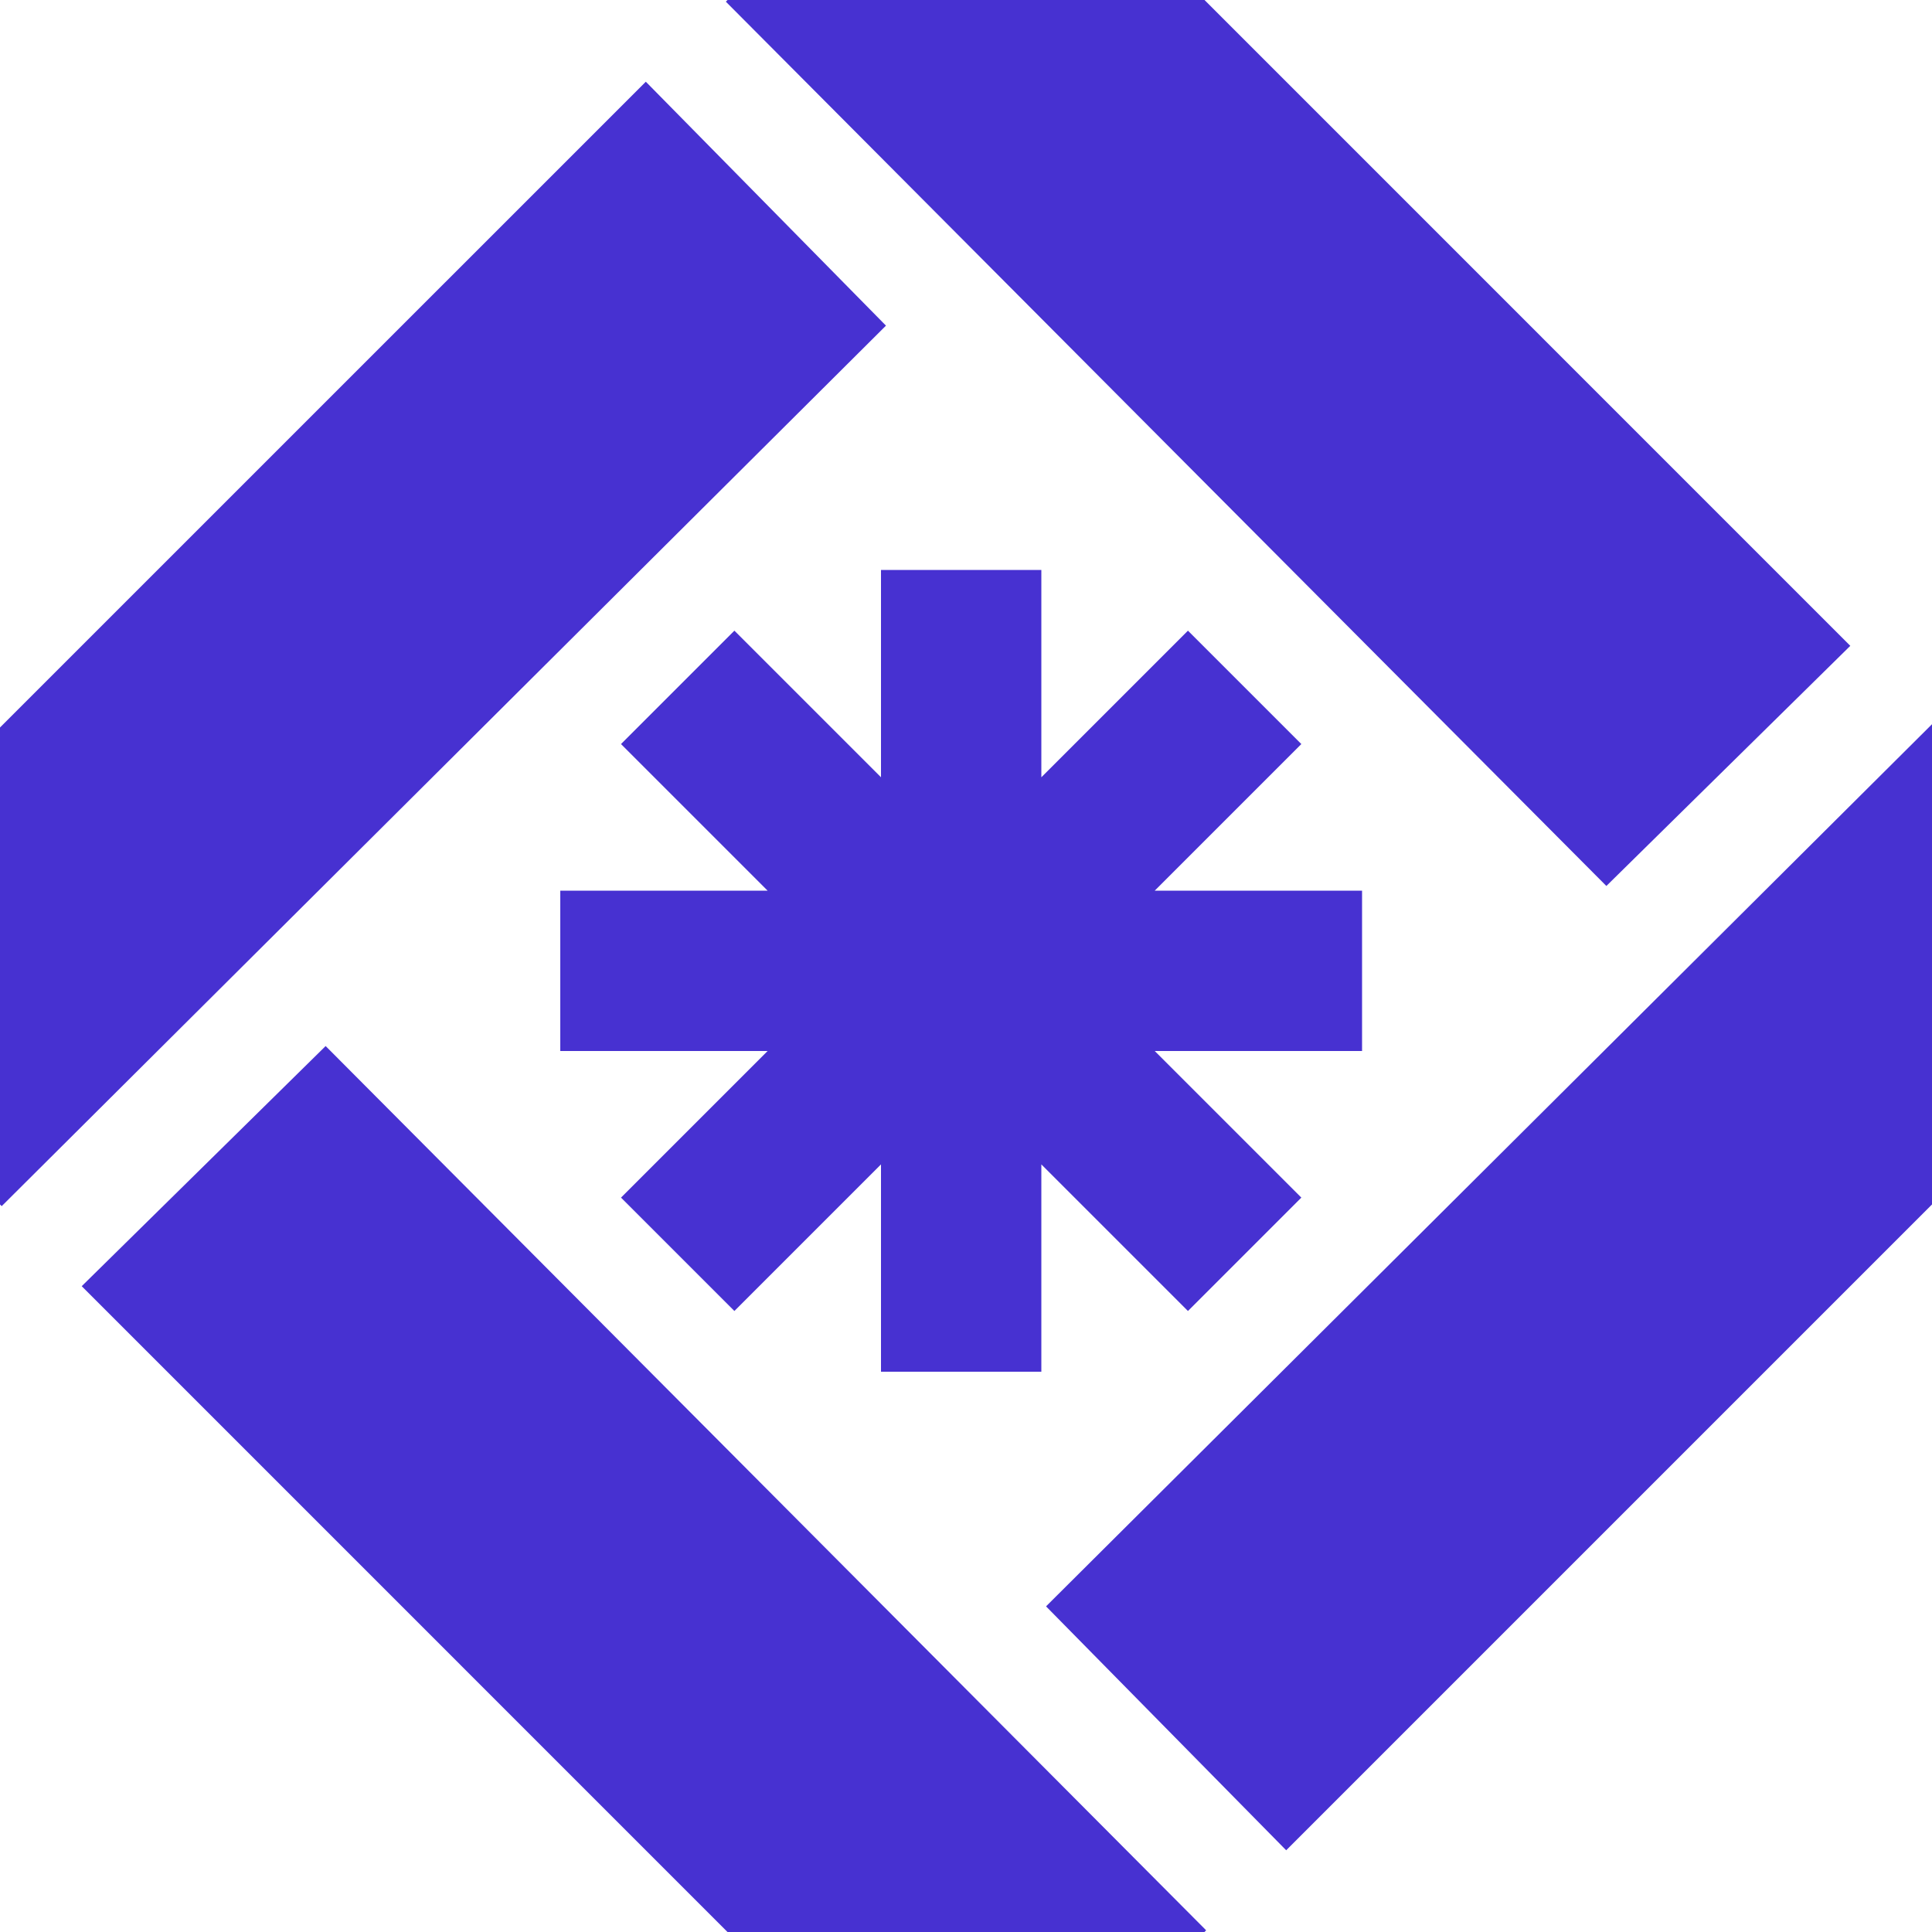 <svg width="200" height="200" viewBox="0 0 200 200" fill="none" xmlns="http://www.w3.org/2000/svg">
<g clip-path="url(#clip0_602_3)">
<g clip-path="url(#clip1_602_3)">
<path d="M91.715 33.71L66.854 8.459L0 75.31V124.686L0.175 124.859L91.715 33.71ZM124.859 199.825L33.71 108.286L8.459 133.146L75.311 200H124.685L124.859 199.825ZM75.14 0.174L166.291 91.716L191.542 66.857L124.691 0H75.314L75.14 0.174ZM133.145 191.54L200 124.685V74.97L108.286 166.29L133.145 191.54Z" fill="#4731D1"/>
<g clip-path="url(#clip2_602_3)">
<path fill-rule="evenodd" clip-rule="evenodd" d="M107.8 59H91.2V80.462L76.024 65.286L64.286 77.024L79.462 92.2H58V108.8H79.462L64.286 123.976L76.024 135.714L91.2 120.538V142H107.8V120.538L122.976 135.714L134.714 123.976L119.538 108.8H141V92.2H119.538L134.714 77.024L122.976 65.286L107.8 80.462V59Z" fill="#4731D1"/>
</g>
</g>
</g>
<defs>
<clipPath id="clip0_602_3">
<rect width="200" height="200" rx="32" fill="white"/>
</clipPath>
<clipPath id="clip1_602_3">
<rect width="200" height="200" fill="white"/>
</clipPath>
<clipPath id="clip2_602_3">
<rect width="83" height="83" fill="white" transform="translate(58 59)"/>
</clipPath>
</defs>
</svg>
